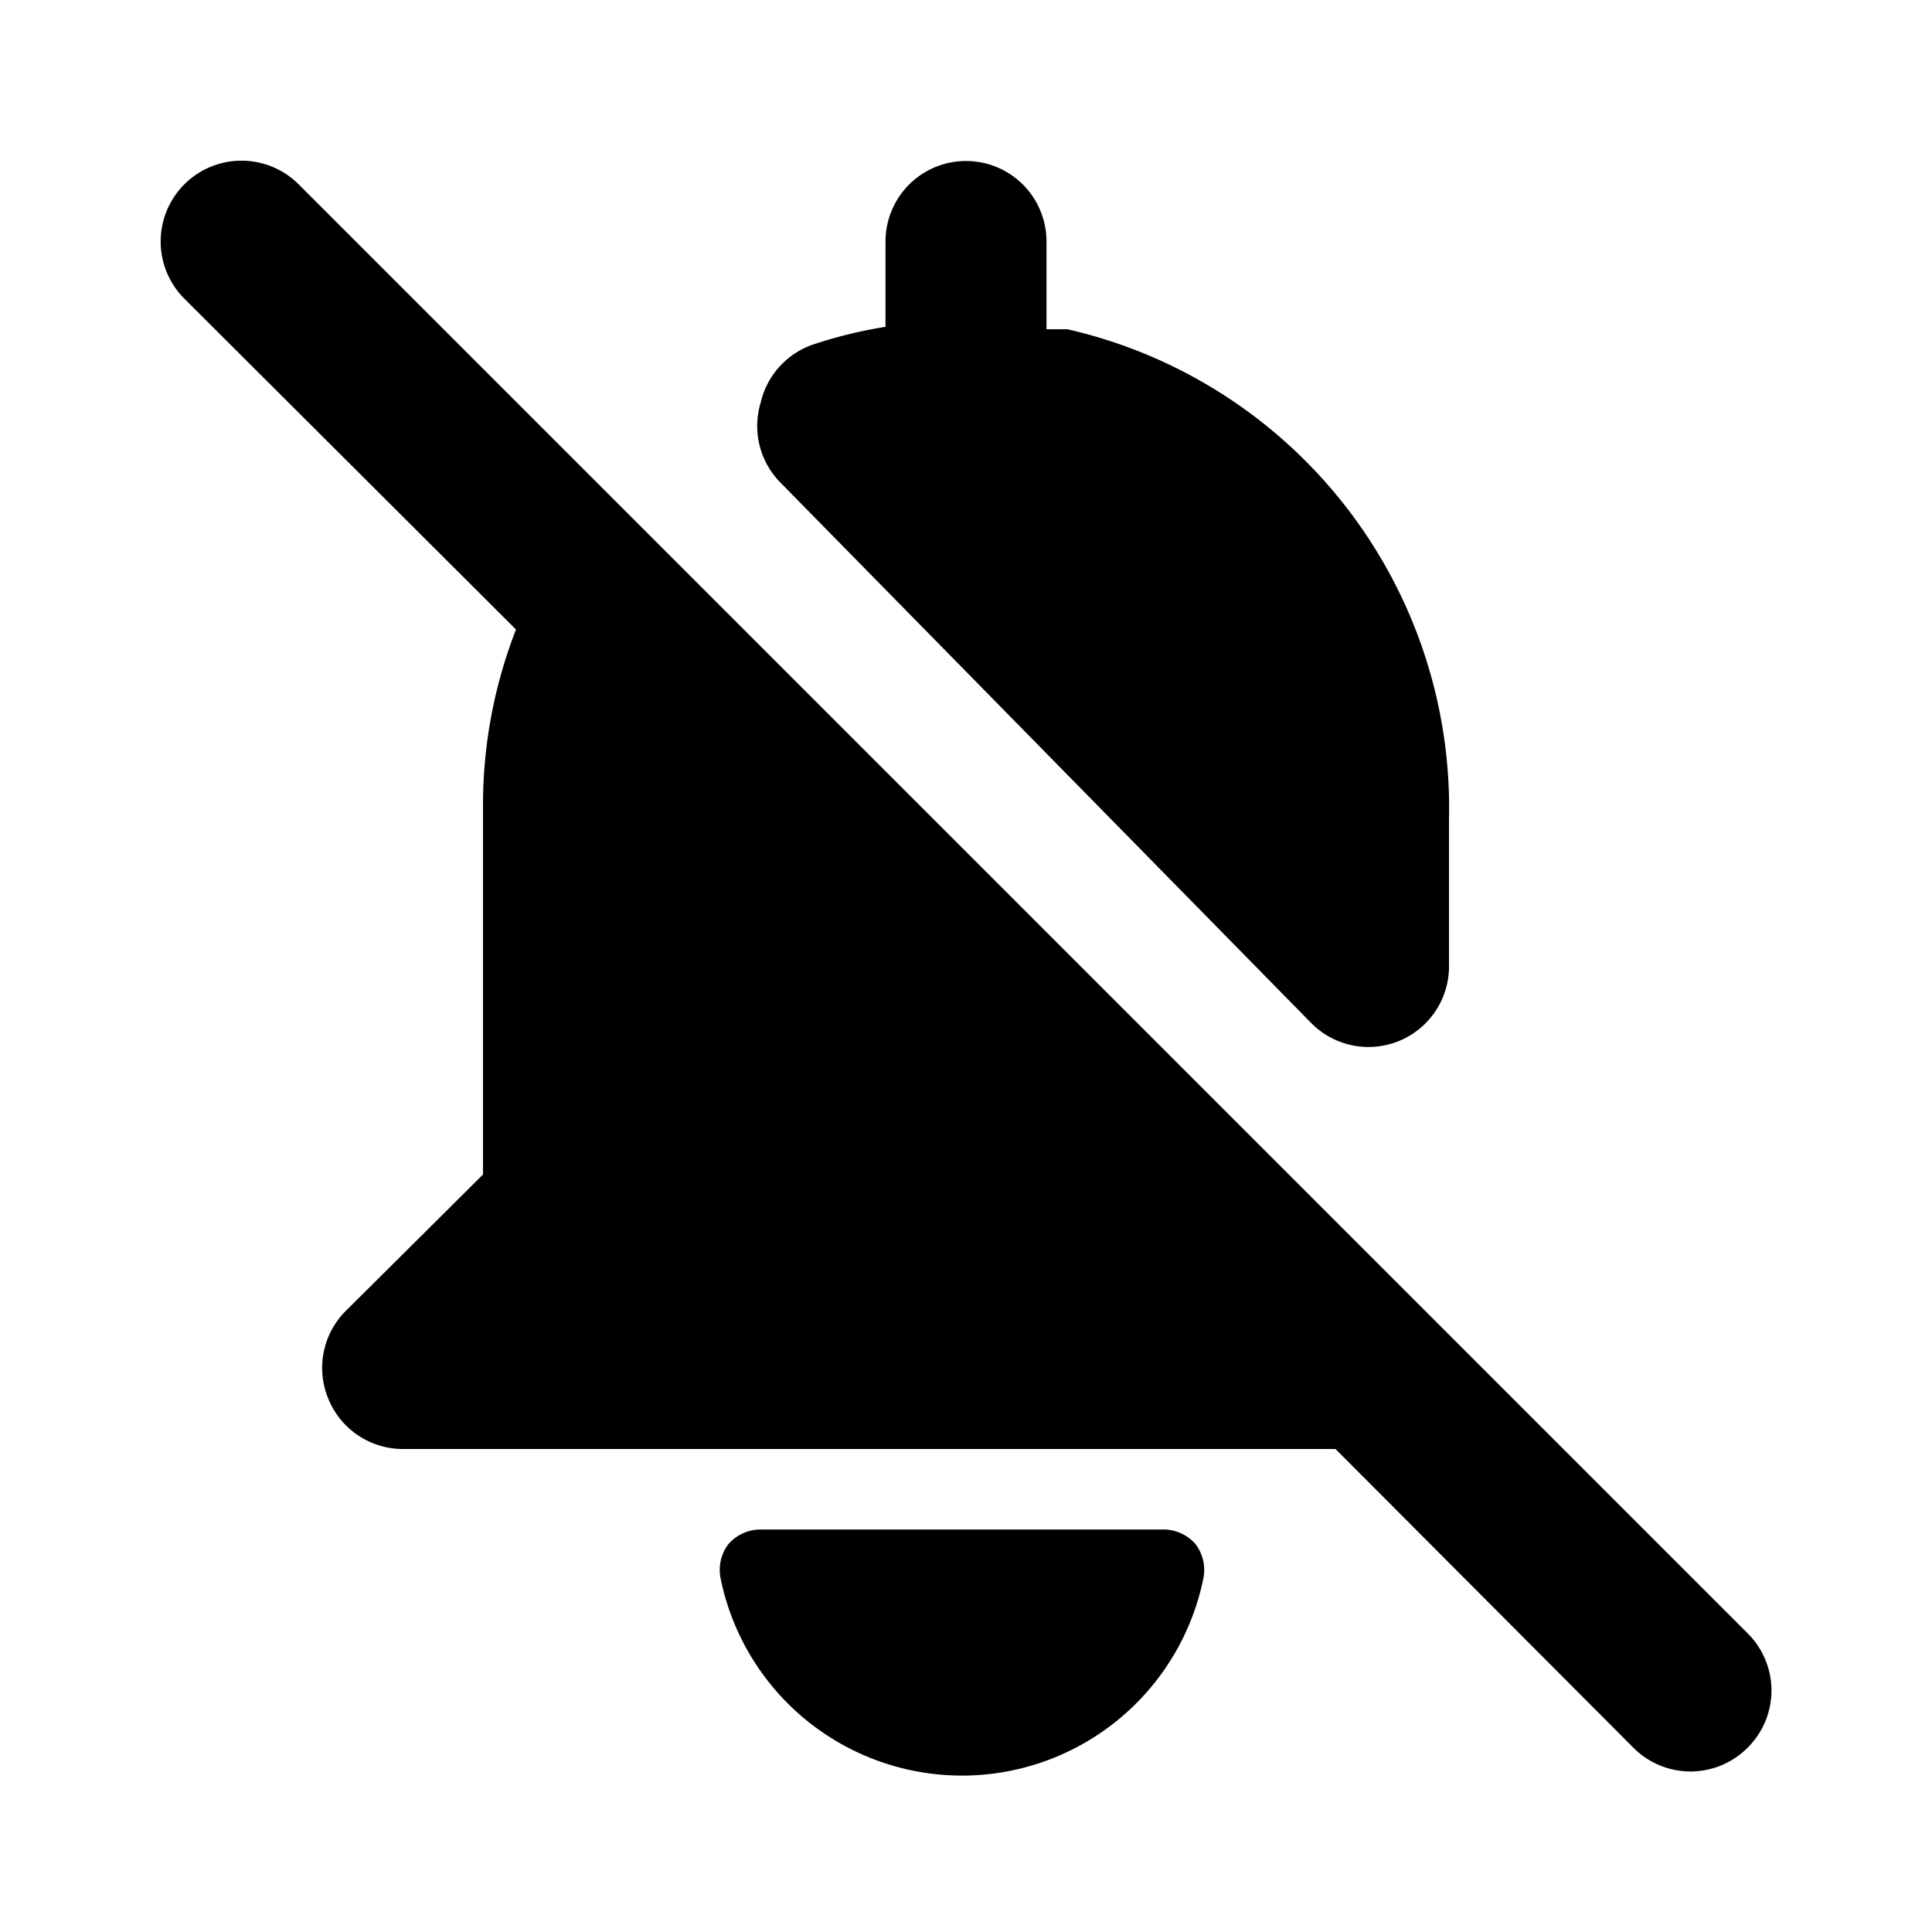 <svg id="Layer_1" data-name="Layer 1" xmlns="http://www.w3.org/2000/svg" viewBox="0 0 24 24"><title>Notifications Off</title><path d="M13,3V4.09l.26,0A6.1,6.1,0,0,1,18,10.18V12a1,1,0,0,1-1.72.7L9.7,6A1,1,0,0,1,9.45,5a1,1,0,0,1,.65-.72,5.63,5.63,0,0,1,.9-.22V3a1,1,0,0,1,2,0Zm1.44,16h-5a.53.53,0,0,0-.39.18.53.53,0,0,0-.1.42,3.06,3.06,0,0,0,6,0,.53.53,0,0,0-.1-.42A.53.53,0,0,0,14.44,19Zm3.27-2.71L8.32,6.9h0L3.71,2.29A1,1,0,0,0,2.29,3.71L6.41,7.82A6,6,0,0,0,6,10v4.59l-1.71,1.7a1,1,0,0,0-.21,1.09A1,1,0,0,0,5,18H16.59l3.7,3.71a1,1,0,0,0,1.42,0,1,1,0,0,0,0-1.42Z"/></svg>